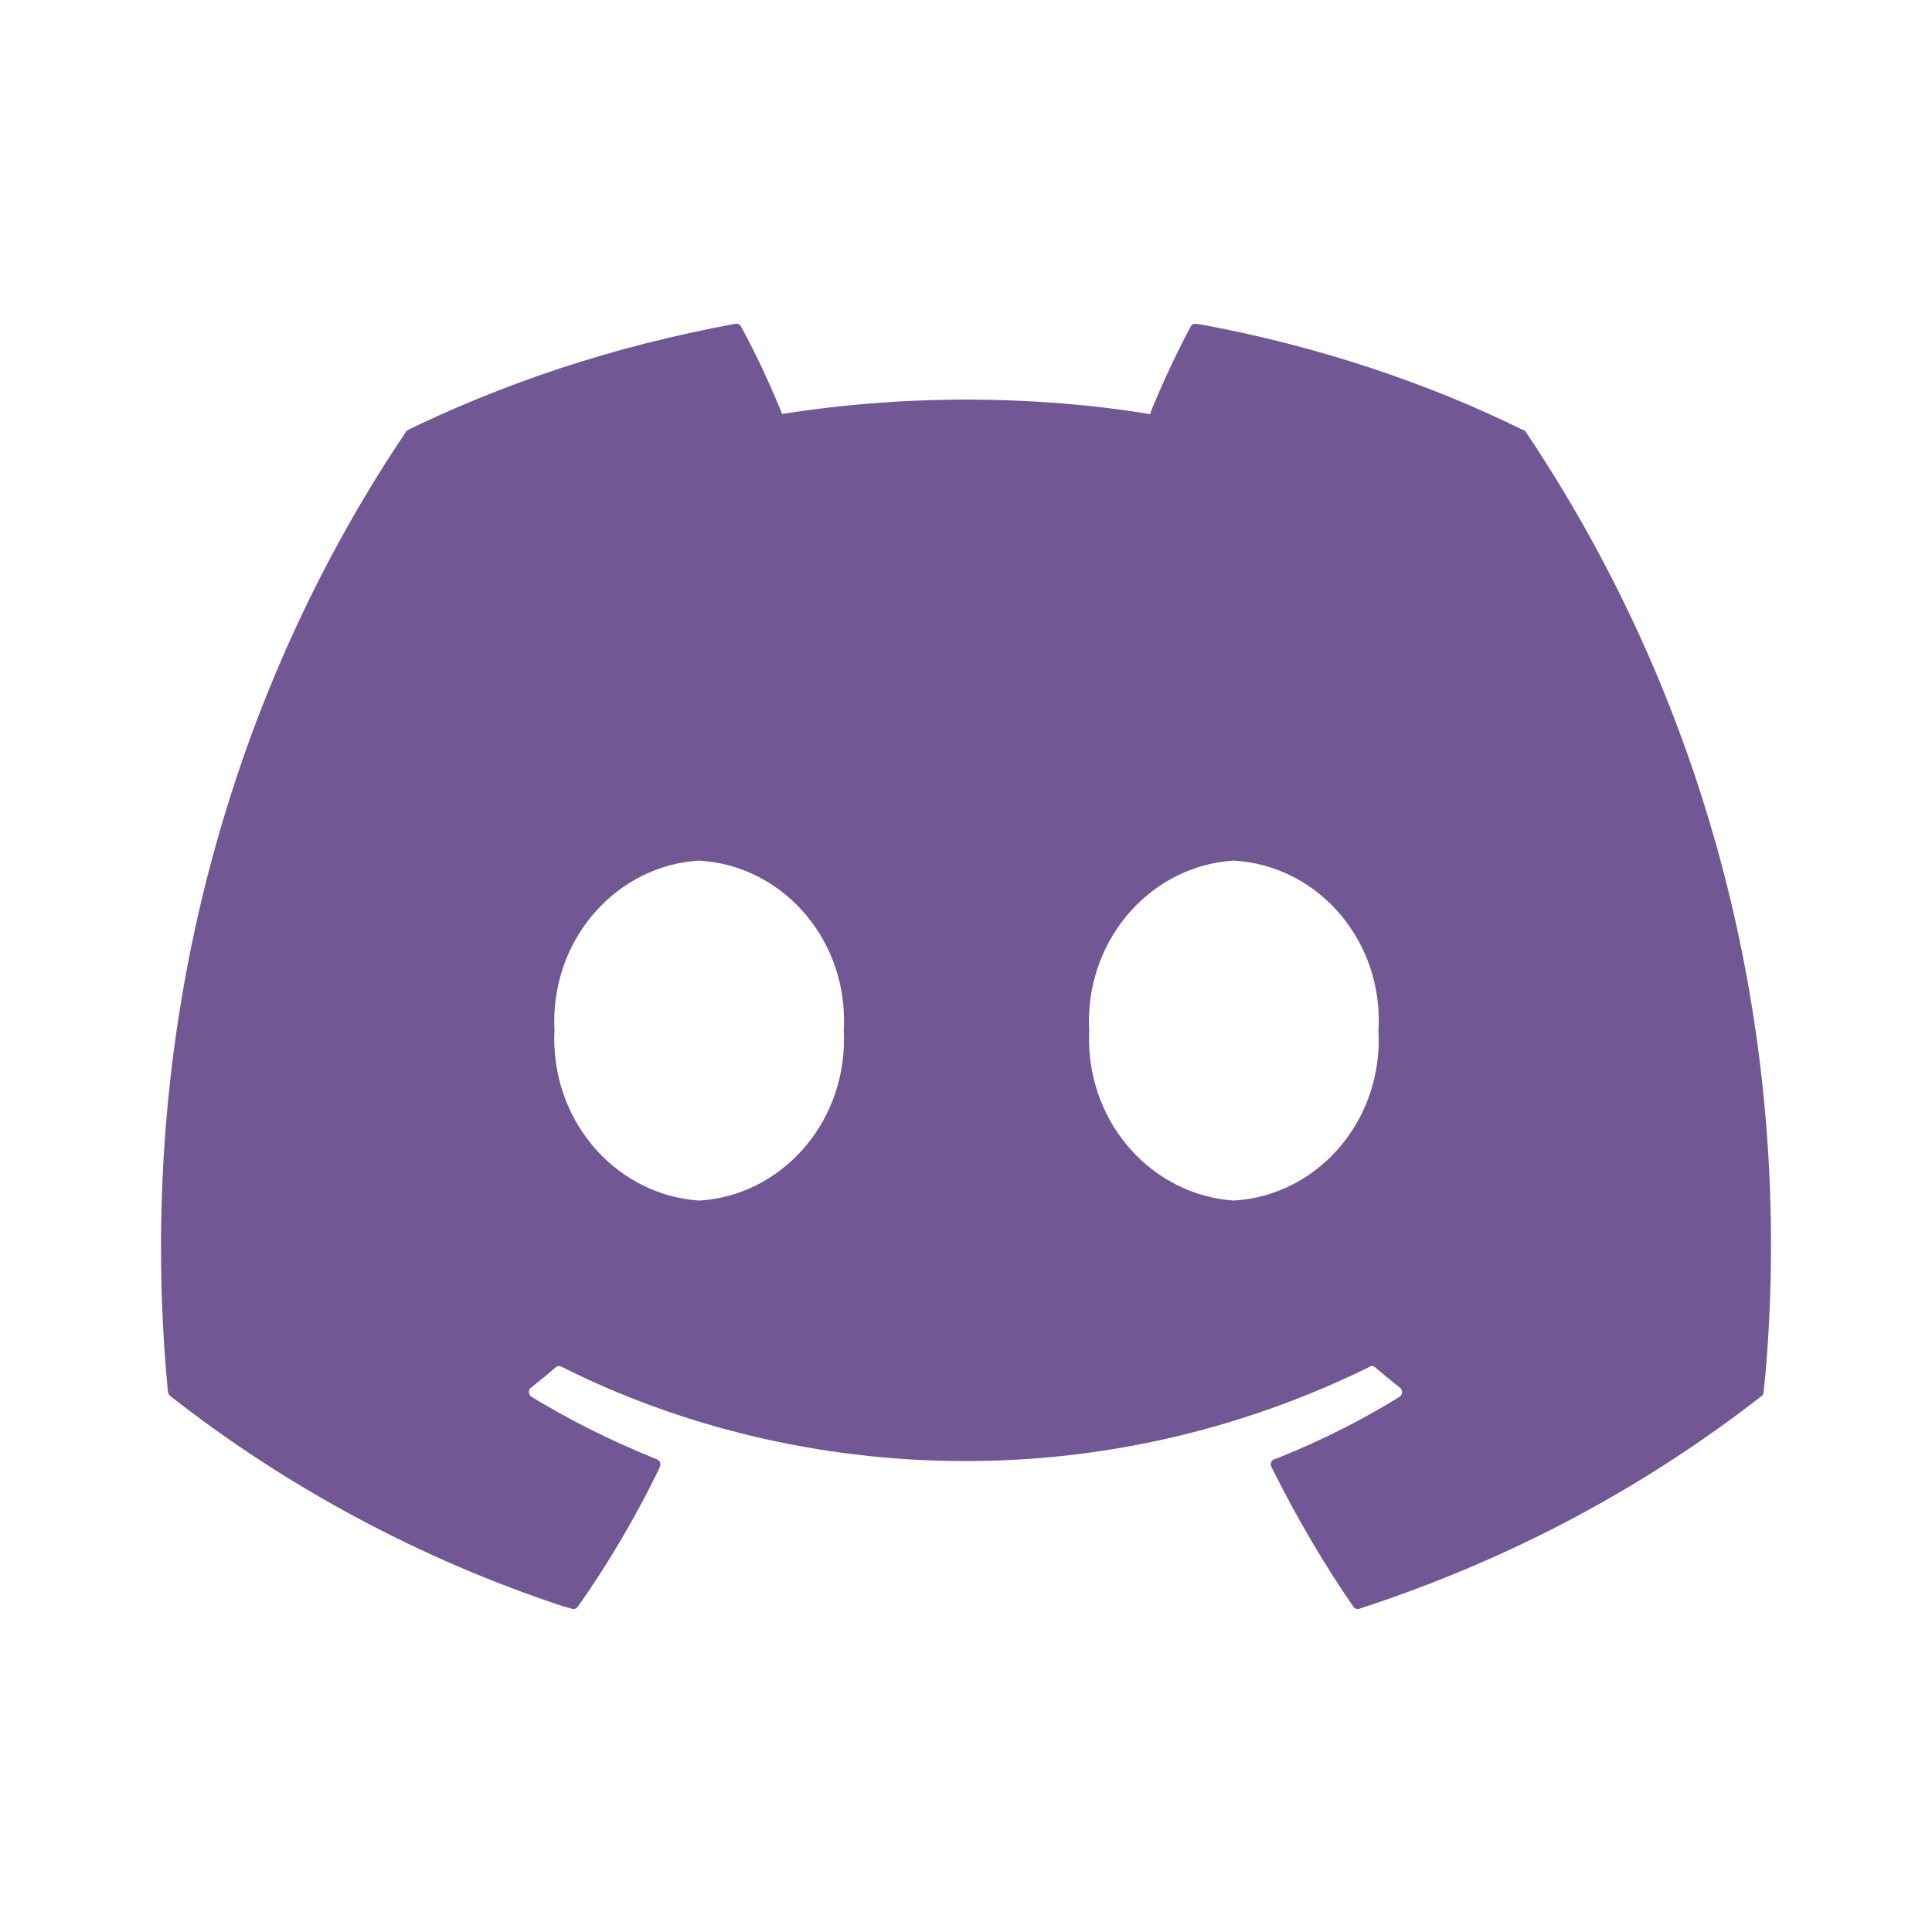 <svg width="24" height="24" viewBox="0 0 24 24" fill="none" xmlns="http://www.w3.org/2000/svg">
<path d="M15.327 14.914C14.32 14.845 13.528 13.972 13.528 12.904C13.528 12.869 13.529 12.833 13.531 12.797V12.802C13.529 12.769 13.527 12.73 13.527 12.69C13.527 11.624 14.321 10.754 15.322 10.691H15.327C16.333 10.748 17.128 11.616 17.128 12.679C17.128 12.723 17.126 12.765 17.123 12.808V12.802C17.125 12.837 17.127 12.878 17.127 12.92C17.127 13.983 16.333 14.853 15.332 14.913H15.326L15.327 14.914ZM8.684 14.914C7.677 14.845 6.885 13.972 6.885 12.904C6.885 12.869 6.886 12.833 6.888 12.797V12.802C6.886 12.769 6.885 12.73 6.885 12.69C6.885 11.624 7.678 10.754 8.679 10.691H8.684C9.69 10.748 10.485 11.616 10.485 12.679C10.485 12.723 10.483 12.765 10.481 12.808V12.802C10.483 12.836 10.484 12.875 10.484 12.915C10.484 13.98 9.691 14.85 8.69 14.914H8.684ZM18.927 5.345C17.752 4.764 16.387 4.305 14.958 4.038L14.858 4.023C14.855 4.022 14.851 4.022 14.847 4.022C14.824 4.022 14.804 4.035 14.793 4.054C14.637 4.342 14.468 4.7 14.315 5.067L14.287 5.145C13.6 5.03 12.808 4.964 12.002 4.964C11.195 4.964 10.403 5.03 9.631 5.156L9.717 5.144C9.537 4.704 9.365 4.346 9.175 4L9.202 4.054C9.191 4.034 9.17 4.021 9.147 4.021C9.143 4.021 9.139 4.021 9.136 4.022C7.608 4.303 6.243 4.762 4.967 5.389L5.067 5.344C5.056 5.349 5.047 5.357 5.041 5.368C3.138 8.191 2 11.703 2 15.494C2 16.127 2.032 16.753 2.094 17.369L2.088 17.292C2.09 17.312 2.1 17.329 2.114 17.341C3.54 18.459 5.199 19.36 6.989 19.952L7.106 19.985C7.111 19.987 7.118 19.988 7.124 19.988C7.146 19.988 7.164 19.978 7.176 19.962C7.532 19.459 7.872 18.889 8.166 18.291L8.197 18.221C8.201 18.212 8.204 18.202 8.204 18.191C8.204 18.162 8.186 18.138 8.162 18.129H8.162C7.554 17.883 7.04 17.621 6.551 17.32L6.602 17.35C6.583 17.338 6.57 17.316 6.57 17.292C6.57 17.27 6.58 17.251 6.595 17.239C6.7 17.156 6.805 17.071 6.905 16.984C6.916 16.975 6.93 16.97 6.945 16.97C6.954 16.97 6.963 16.972 6.97 16.975H6.969C8.441 17.716 10.169 18.15 11.992 18.15C13.816 18.15 15.544 17.716 17.087 16.943L17.015 16.975C17.023 16.971 17.032 16.969 17.042 16.969C17.057 16.969 17.071 16.975 17.081 16.984C17.181 17.07 17.286 17.157 17.392 17.239C17.407 17.251 17.417 17.271 17.417 17.293C17.417 17.317 17.405 17.338 17.387 17.35C16.946 17.626 16.432 17.887 15.897 18.103L15.827 18.128C15.803 18.138 15.786 18.162 15.786 18.19C15.786 18.201 15.788 18.212 15.793 18.221C16.127 18.891 16.466 19.46 16.84 20L16.814 19.96C16.825 19.977 16.844 19.988 16.865 19.988C16.872 19.988 16.878 19.987 16.884 19.985C18.794 19.362 20.455 18.461 21.927 17.308L21.883 17.341C21.898 17.33 21.907 17.313 21.909 17.293C21.967 16.745 22 16.11 22 15.466C22 11.684 20.859 8.181 18.919 5.314L18.953 5.368C18.948 5.357 18.939 5.348 18.928 5.343L18.927 5.345Z" fill="#715894"/>
</svg>
